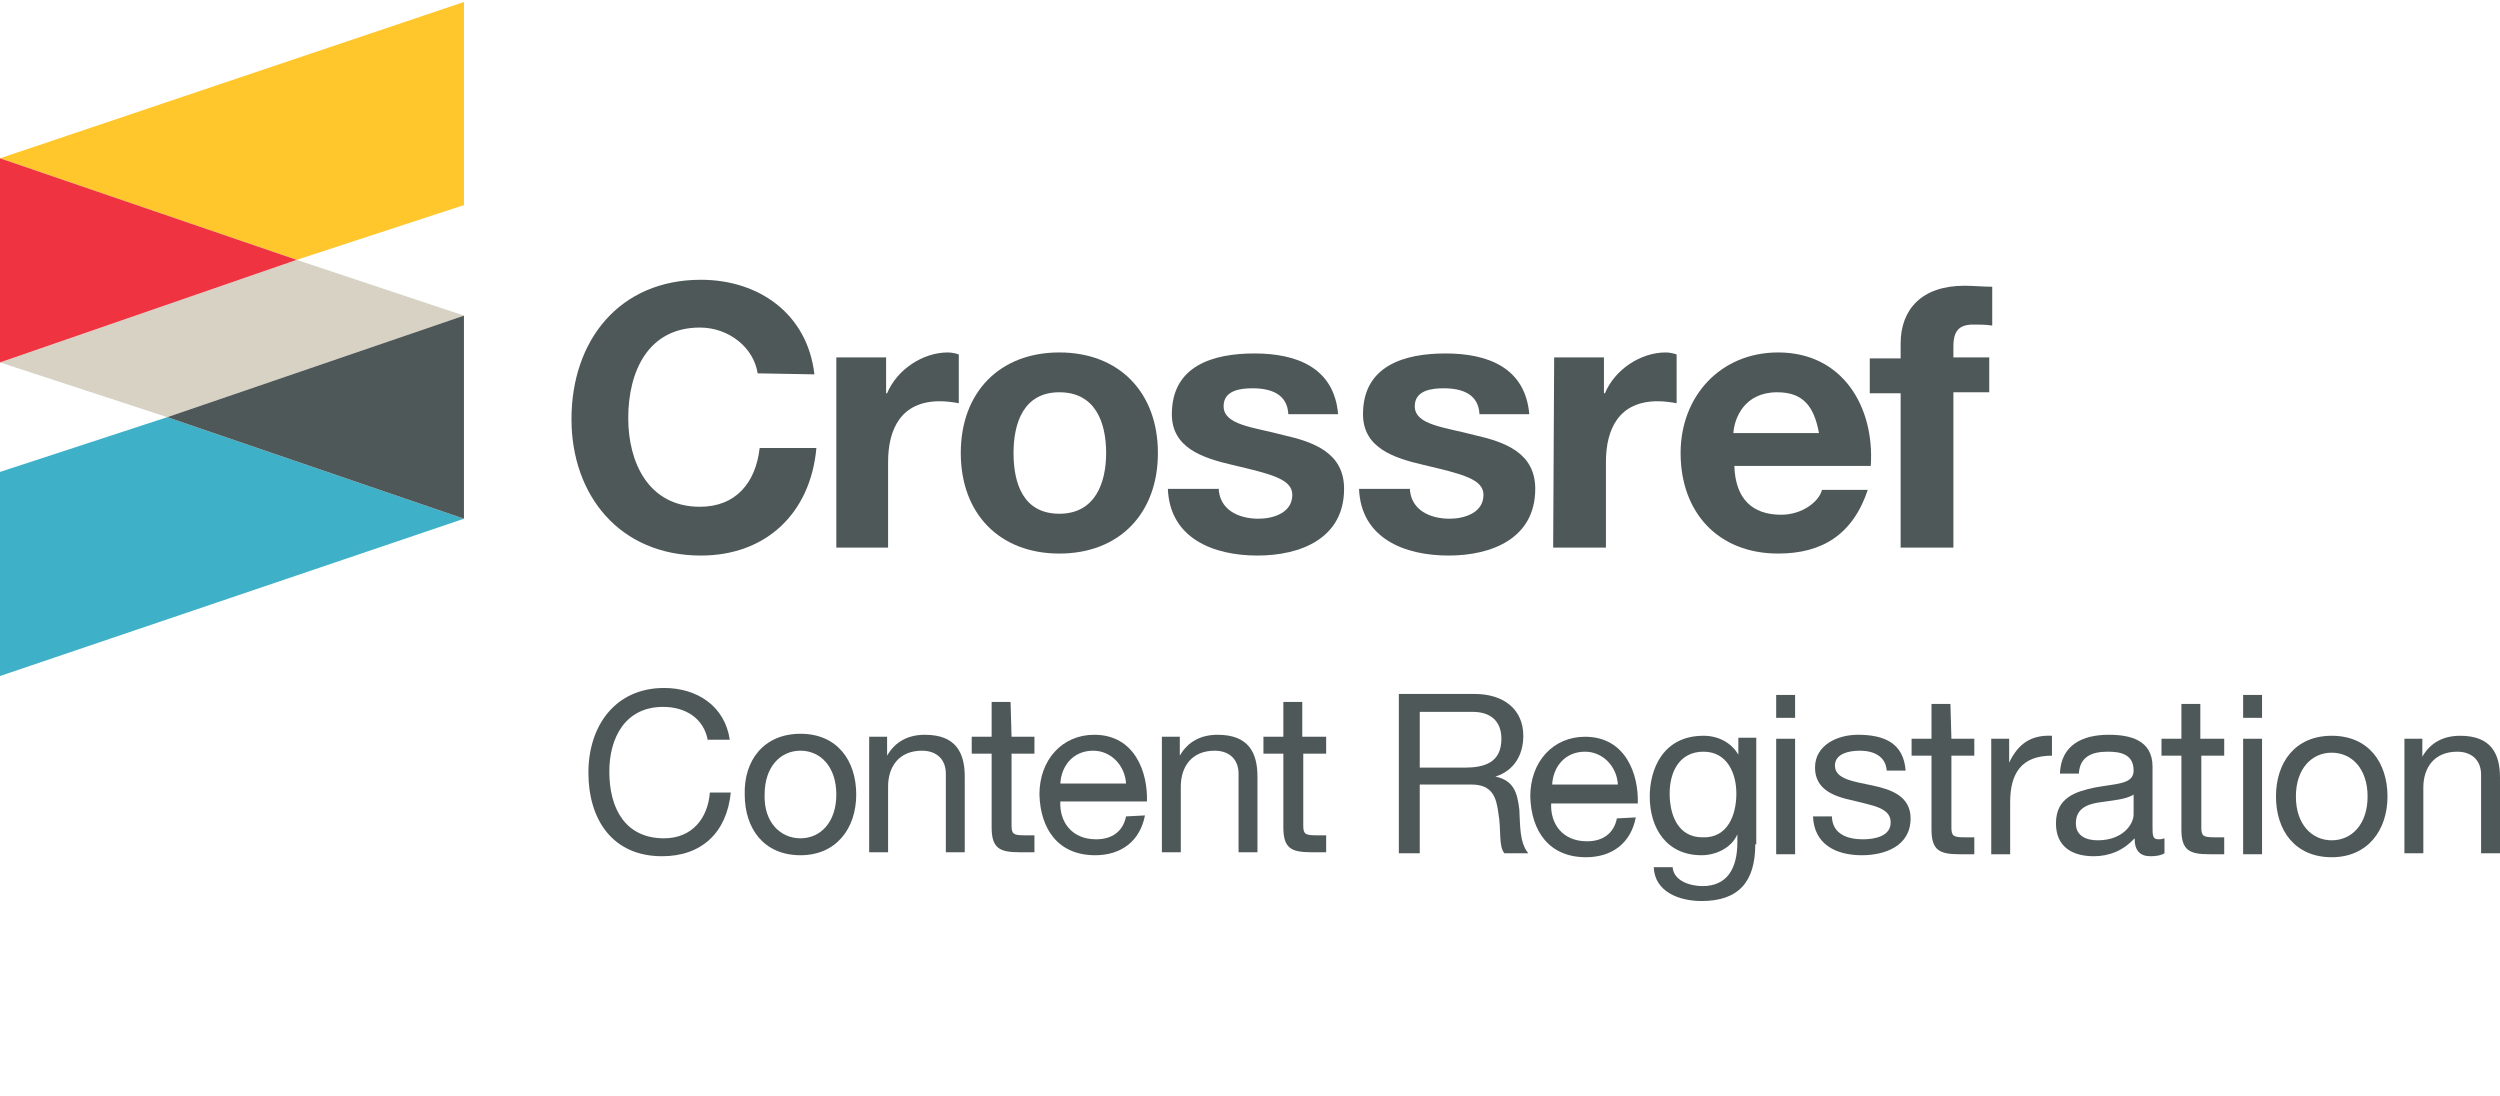<?xml version="1.0" encoding="utf-8"?>
<!-- Generator: Adobe Illustrator 21.0.2, SVG Export Plug-In . SVG Version: 6.00 Build 0)  -->
<svg version="1.1" id="Layer_1" xmlns="http://www.w3.org/2000/svg" xmlns:xlink="http://www.w3.org/1999/xlink" x="0px" y="0px"
	 viewBox="0 0 251.1 110.1" style="enable-background:new 0 0 251.1 110.1;" xml:space="preserve">
<style type="text/css">
	.st0{fill:#4F5858;}
	.st1{fill:#3EB1C8;}
	.st2{fill:#D8D2C4;}
	.st3{fill:#FFC72C;}
	.st4{fill:#EF3340;}
</style>
<g>
	<g>
		<g>
			<g>
				<path class="st0" d="M76.1,37.5c-0.4-2.6-2.9-4.6-5.8-4.6c-5.2,0-7.2,4.4-7.2,9.1c0,4.4,2,8.9,7.2,8.9c3.6,0,5.6-2.4,6-5.9H82
					c-0.6,6.6-5.1,10.8-11.6,10.8c-8.2,0-13-6.1-13-13.7c0-7.9,4.8-14,13-14c5.8,0,10.7,3.4,11.4,9.5L76.1,37.5L76.1,37.5z"/>
				<path class="st0" d="M84,35.9h5v3.6h0.1c1-2.4,3.6-4.1,6.1-4.1c0.4,0,0.8,0.1,1.1,0.2v4.9c-0.5-0.1-1.3-0.2-1.9-0.2
					c-3.9,0-5.2,2.8-5.2,6.1V55H84V35.9z"/>
				<path class="st0" d="M106.4,35.4c6,0,9.9,4,9.9,10.1s-3.9,10.1-9.9,10.1s-9.9-4-9.9-10.1S100.4,35.4,106.4,35.4z M106.4,51.6
					c3.6,0,4.7-3.1,4.7-6.1c0-3.1-1.1-6.1-4.7-6.1s-4.6,3.1-4.6,6.1C101.8,48.6,102.8,51.6,106.4,51.6z"/>
				<path class="st0" d="M122.4,48.9c0,2.3,2,3.2,4,3.2c1.5,0,3.4-0.6,3.4-2.4c0-1.6-2.2-2.1-6-3c-3-0.7-6.1-1.7-6.1-5.1
					c0-4.9,4.2-6.1,8.3-6.1c4.2,0,8,1.4,8.4,6.1h-5c-0.1-2-1.7-2.6-3.6-2.6c-1.2,0-2.9,0.2-2.9,1.8c0,1.9,3,2.1,6,2.9
					c3.1,0.7,6.1,1.8,6.1,5.4c0,5-4.4,6.7-8.7,6.7c-4.4,0-8.8-1.7-9-6.7h5.1V48.9z"/>
				<path class="st0" d="M141.6,48.9c0,2.3,2,3.2,4,3.2c1.5,0,3.4-0.6,3.4-2.4c0-1.6-2.2-2.1-6-3c-3-0.7-6.1-1.7-6.1-5.1
					c0-4.9,4.2-6.1,8.3-6.1c4.2,0,8,1.4,8.4,6.1h-5c-0.1-2-1.7-2.6-3.6-2.6c-1.2,0-2.9,0.2-2.9,1.8c0,1.9,3,2.1,6,2.9
					c3.1,0.7,6.1,1.8,6.1,5.4c0,5-4.4,6.7-8.7,6.7c-4.4,0-8.8-1.7-9-6.7h5.1V48.9z"/>
				<path class="st0" d="M156.1,35.9h5v3.6h0.1c1-2.4,3.6-4.1,6.1-4.1c0.4,0,0.8,0.1,1.1,0.2v4.9c-0.5-0.1-1.3-0.2-1.9-0.2
					c-3.9,0-5.2,2.8-5.2,6.1V55H156L156.1,35.9L156.1,35.9z"/>
				<path class="st0" d="M174.2,46.8c0.1,3.3,1.8,4.9,4.7,4.9c2.1,0,3.8-1.3,4.1-2.5h4.6c-1.5,4.5-4.6,6.4-9,6.4
					c-6,0-9.8-4.1-9.8-10.1c0-5.7,4-10.1,9.8-10.1c6.5,0,9.7,5.5,9.3,11.4C187.9,46.8,174.2,46.8,174.2,46.8z M182.7,43.5
					c-0.5-2.7-1.6-4.1-4.2-4.1c-3.3,0-4.3,2.6-4.4,4.1H182.7z"/>
				<path class="st0" d="M190.9,39.5h-3.1V36h3.1v-1.5c0-3.4,2.1-5.8,6.4-5.8c0.9,0,1.9,0.1,2.8,0.1v3.9c-0.6-0.1-1.3-0.1-1.9-0.1
					c-1.4,0-2,0.6-2,2.2v1.1h3.6v3.5h-3.6V55h-5.3V39.5z"/>
			</g>
		</g>
	</g>
</g>
<polygon class="st1" points="0,67.9 0,47.4 16.8,41.9 46.6,52.1 "/>
<polygon class="st2" points="29.8,26.1 0,36.4 16.8,41.9 46.6,31.7 "/>
<polygon class="st0" points="16.8,41.9 46.6,31.7 46.6,52.1 "/>
<polygon class="st3" points="46.6,0.2 46.6,20.6 29.8,26.1 0,15.9 "/>
<polygon class="st4" points="29.8,26.1 0,36.4 0,15.9 "/>
<g>
	<path class="st0" d="M71.1,74.4c-0.4-2.3-2.3-3.4-4.5-3.4c-3.8,0-5.4,3.1-5.4,6.5c0,3.7,1.6,6.7,5.5,6.7c2.8,0,4.4-2,4.6-4.6h2.1
		c-0.4,4-2.9,6.4-6.9,6.4c-5,0-7.4-3.7-7.4-8.4c0-4.7,2.7-8.5,7.6-8.5c3.3,0,6.1,1.8,6.6,5.2h-2.2V74.4z"/>
	<path class="st0" d="M80.4,73.7c3.7,0,5.6,2.7,5.6,6.1s-2,6.1-5.6,6.1c-3.7,0-5.6-2.7-5.6-6.1C74.7,76.4,76.7,73.7,80.4,73.7z
		 M80.4,84.2c2,0,3.6-1.6,3.6-4.4s-1.6-4.4-3.6-4.4s-3.6,1.6-3.6,4.4C76.7,82.6,78.4,84.2,80.4,84.2z"/>
	<path class="st0" d="M87.3,74h1.8v1.9l0,0c0.8-1.4,2.1-2.1,3.8-2.1c3.1,0,4,1.8,4,4.2v7.6H95v-7.9c0-1.4-0.9-2.3-2.4-2.3
		c-2.3,0-3.4,1.6-3.4,3.6v6.6h-1.9C87.3,85.6,87.3,74,87.3,74z"/>
	<path class="st0" d="M101.6,74h2.3v1.7h-2.3v7.2c0,0.9,0.2,1,1.4,1h0.9v1.7h-1.5c-2,0-2.8-0.4-2.8-2.5v-7.4h-2V74h2v-3.5h1.9
		L101.6,74L101.6,74z"/>
	<path class="st0" d="M115,81.9c-0.5,2.6-2.4,4-5,4c-3.7,0-5.5-2.6-5.6-6.1c0-3.5,2.3-6,5.5-6c4.1,0,5.4,3.8,5.3,6.7h-8.7
		c-0.1,2,1.1,3.8,3.6,3.8c1.6,0,2.7-0.8,3-2.3L115,81.9L115,81.9z M113.1,78.7c-0.1-1.8-1.5-3.3-3.3-3.3c-2,0-3.2,1.5-3.3,3.3H113.1
		z"/>
	<path class="st0" d="M116.7,74h1.8v1.9l0,0c0.8-1.4,2.1-2.1,3.8-2.1c3.1,0,4,1.8,4,4.2v7.6h-1.9v-7.9c0-1.4-0.9-2.3-2.4-2.3
		c-2.3,0-3.4,1.6-3.4,3.6v6.6h-1.9V74z"/>
	<path class="st0" d="M130.9,74h2.3v1.7h-2.3v7.2c0,0.9,0.2,1,1.4,1h0.9v1.7h-1.5c-2,0-2.8-0.4-2.8-2.5v-7.4h-2V74h2v-3.5h1.9V74
		H130.9z"/>
</g>
<g>
	<path class="st0" d="M140.5,69.7h7.6c3,0,4.9,1.6,4.9,4.2c0,1.9-0.9,3.5-2.8,4.1l0,0c1.9,0.4,2.2,1.7,2.4,3.3
		c0.1,1.6,0,3.3,0.9,4.4h-2.4c-0.6-0.7-0.3-2.4-0.6-4c-0.2-1.6-0.6-2.9-2.7-2.9h-5.2v6.9h-2.1V69.7z M147.1,77.1
		c2,0,3.7-0.5,3.7-2.9c0-1.6-0.9-2.7-2.9-2.7h-5.3v5.6H147.1z"/>
	<path class="st0" d="M164.3,82.1c-0.5,2.6-2.4,4-5,4c-3.7,0-5.5-2.6-5.6-6.1c0-3.5,2.3-6,5.5-6c4.1,0,5.4,3.8,5.3,6.7h-8.7
		c-0.1,2,1.1,3.8,3.6,3.8c1.6,0,2.7-0.8,3-2.3L164.3,82.1L164.3,82.1z M162.5,78.8c-0.1-1.8-1.5-3.3-3.3-3.3c-2,0-3.2,1.5-3.3,3.3
		H162.5z"/>
	<path class="st0" d="M176.3,84.8c0,3.8-1.7,5.7-5.4,5.7c-2.2,0-4.7-0.9-4.8-3.4h1.9c0.1,1.4,1.8,1.9,3,1.9c2.5,0,3.5-1.8,3.5-4.4
		v-0.8l0,0c-0.6,1.4-2.2,2.1-3.6,2.1c-3.5,0-5.2-2.7-5.2-5.9c0-2.7,1.3-6.1,5.4-6.1c1.5,0,2.8,0.7,3.5,1.9l0,0v-1.7h1.8v10.7H176.3z
		 M174.4,79.7c0-2-0.9-4.2-3.3-4.2c-2.4,0-3.4,2-3.4,4.2c0,2.1,0.8,4.4,3.3,4.4C173.5,84.2,174.4,81.9,174.4,79.7z"/>
	<path class="st0" d="M180.3,72.1h-1.9v-2.3h1.9V72.1z M178.4,74.2h1.9v11.6h-1.9V74.2z"/>
	<path class="st0" d="M184,82.1c0.1,1.7,1.6,2.2,3.1,2.2c1.2,0,2.8-0.3,2.8-1.7c0-1.5-1.9-1.7-3.8-2.2c-1.9-0.4-3.8-1.1-3.8-3.3
		c0-2.3,2.3-3.3,4.3-3.3c2.6,0,4.6,0.8,4.8,3.6h-1.9c-0.1-1.5-1.4-2-2.7-2c-1.1,0-2.5,0.3-2.5,1.5c0,1.4,2,1.6,3.8,2
		c1.9,0.4,3.8,1.1,3.8,3.3c0,2.8-2.6,3.7-4.9,3.7c-2.6,0-4.8-1.1-4.9-3.9h1.9V82.1z"/>
	<path class="st0" d="M196,74.2h2.3v1.7H196v7.2c0,0.9,0.2,1,1.4,1h0.9v1.7h-1.5c-2,0-2.8-0.4-2.8-2.5v-7.4h-2v-1.7h2v-3.5h1.9
		L196,74.2L196,74.2z"/>
	<path class="st0" d="M200,74.2h1.8v2.4l0,0c0.9-1.9,2.2-2.8,4.3-2.7v2c-3.1,0-4.2,1.8-4.2,4.7v5.2H200C200,85.8,200,74.2,200,74.2z
		"/>
	<path class="st0" d="M217.4,85.7c-0.3,0.2-0.8,0.3-1.4,0.3c-1,0-1.6-0.5-1.6-1.8c-1.1,1.2-2.5,1.8-4.1,1.8c-2.1,0-3.8-0.9-3.8-3.3
		c0-2.6,2-3.2,3.9-3.6c2.1-0.4,3.9-0.3,3.9-1.7c0-1.7-1.4-1.9-2.6-1.9c-1.6,0-2.8,0.5-2.9,2.2h-1.9c0.1-2.9,2.3-3.9,4.9-3.9
		c2.1,0,4.4,0.5,4.4,3.2v6c0,0.9,0,1.3,0.6,1.3c0.2,0,0.3,0,0.6-0.1L217.4,85.7L217.4,85.7z M214.3,79.8c-0.7,0.5-2.2,0.6-3.5,0.8
		c-1.3,0.2-2.3,0.7-2.3,2.1c0,1.3,1.1,1.7,2.2,1.7c2.5,0,3.6-1.6,3.6-2.6V79.8z"/>
	<path class="st0" d="M221.1,74.2h2.3v1.7h-2.3v7.2c0,0.9,0.2,1,1.4,1h0.9v1.7h-1.5c-2,0-2.8-0.4-2.8-2.5v-7.4h-2v-1.7h2v-3.5h1.9
		v3.5H221.1z"/>
	<path class="st0" d="M227.2,72.1h-1.9v-2.3h1.9V72.1z M225.3,74.2h1.9v11.6h-1.9V74.2z"/>
	<path class="st0" d="M234.2,73.9c3.7,0,5.6,2.7,5.6,6.1s-2,6.1-5.6,6.1c-3.7,0-5.6-2.7-5.6-6.1S230.5,73.9,234.2,73.9z M234.2,84.4
		c2,0,3.6-1.6,3.6-4.4s-1.6-4.4-3.6-4.4s-3.6,1.6-3.6,4.4S232.2,84.4,234.2,84.4z"/>
	<path class="st0" d="M241.5,74.2h1.8V76l0,0c0.8-1.4,2.1-2.1,3.8-2.1c3.1,0,4,1.8,4,4.2v7.6h-1.9v-7.9c0-1.4-0.9-2.3-2.4-2.3
		c-2.3,0-3.4,1.6-3.4,3.6v6.6h-1.9L241.5,74.2L241.5,74.2z"/>
</g>
</svg>

